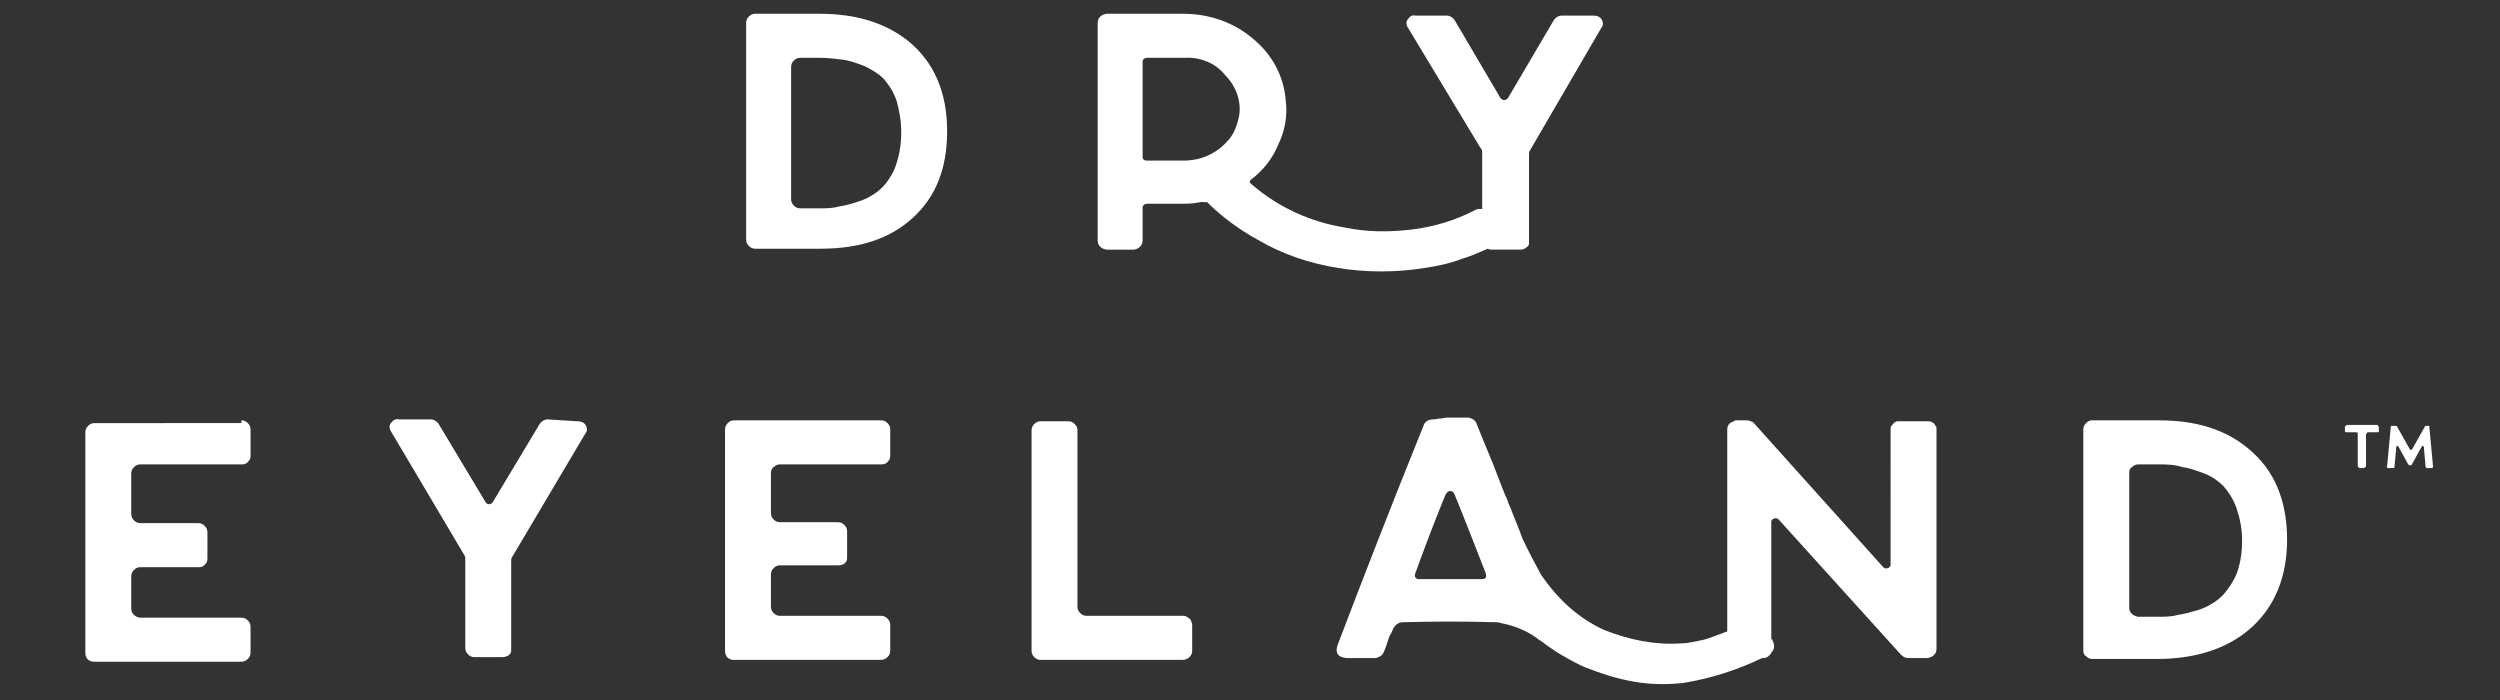 <?xml version="1.0" encoding="utf-8"?>
<!-- Generator: Adobe Illustrator 25.0.0, SVG Export Plug-In . SVG Version: 6.00 Build 0)  -->
<svg version="1.1" id="Layer_1" xmlns="http://www.w3.org/2000/svg" xmlns:xlink="http://www.w3.org/1999/xlink" x="0px" y="0px"
	 viewBox="0 0 272.4 76.3" style="enable-background:new 0 0 272.4 76.3;" xml:space="preserve">
<rect x="0" y="0" width="272.4" height="76.3" fill="#333333" stroke="none"/>
<style type="text/css">
	.st0{fill-rule:evenodd;clip-rule:evenodd;fill:#FFFFFF;}
	.st1{fill:#FFFFFF;}
</style>
<g>
	<g id="Mobile">
		<g id="Splash-Screen_Mobile" transform="translate(-40, -151)">
			<g id="logo_dryeyeland-m" transform="translate(40, 151)">
				<path id="eyeland" class="st0" d="M157.6,45.5l0.5,0c0.4,0,0.7,0,0.9,0h0.4c0.2,0,0.4,0,0.5,0c0.4,0,0.9,0.3,1,0.7
					c0.3,0.8,0.9,2.2,1.8,4.4c0.8,2.1,1.3,3.4,1.6,4l0,0.1l0.4,0.9l-0.1-0.2c0.9,2.2,1.3,3.3,1.3,3.3c0.6,1.3,1.3,2.6,2,3.9
					c1.9,2.8,4.2,4.8,6.8,6c2.7,1.1,5.6,1.7,8.5,1.5c0.5,0,1-0.1,1.5-0.2c0.5-0.1,1.1-0.2,1.6-0.4c0.6-0.2,1-0.4,1.4-0.5
					c0.1-0.1,0.3-0.1,0.5-0.2l0-22c0-0.3,0.1-0.5,0.3-0.7c0.2-0.1,0.4-0.2,0.6-0.3l0.1,0h1.1c0.2,0,0.5,0.1,0.7,0.2l0.1,0.1
					l14.1,15.7c0.1,0.1,0.3,0.2,0.5,0.1c0.1,0,0.3-0.2,0.3-0.3l0-0.1V46.8c0-0.2,0-0.3,0.1-0.4c0.1-0.1,0.2-0.3,0.4-0.4
					c0.1-0.1,0.2-0.1,0.4-0.1l0.1,0l3,0c0.2,0,0.4,0,0.5,0.1c0.2,0.1,0.3,0.2,0.4,0.4c0.1,0.1,0.1,0.2,0.1,0.3l0,0.1v23.9
					c0,0.3-0.1,0.5-0.3,0.7c-0.2,0.2-0.4,0.2-0.6,0.3l-0.1,0h-2.1c-0.2,0-0.5-0.1-0.7-0.3l-0.1-0.1l-13.3-14.7
					c-0.1-0.1-0.3-0.2-0.5-0.1c-0.1,0-0.3,0.2-0.3,0.3l0,0.1l0,12.7l0.1,0.1c0.1,0.2,0.2,0.4,0.2,0.7l0,0.1c0,0.2-0.1,0.4-0.3,0.6
					c0,0.1-0.1,0.2-0.2,0.3c-0.2,0.2-0.4,0.3-0.6,0.3l-0.1,0l-0.1,0c-2.7,1.3-5.5,2.2-8.5,2.7c-1.7,0.2-3.5,0.2-5.3-0.1
					c-1.9-0.3-3.7-0.9-5.5-1.6c-0.5-0.2-1.5-0.7-3-1.6c-0.6-0.4-1.2-0.8-1.7-1.2c0,0-0.1,0-0.1-0.1c0,0-0.1,0-0.1,0
					c-1.2-1-2.7-1.6-4.2-1.9l-0.4-0.1h-0.1c-3.5-0.1-6.9-0.1-10.3,0c-0.4,0-0.8,0.3-1,0.7c-0.1,0.3-0.2,0.5-0.4,0.8
					c-0.1,0.3-0.2,0.6-0.3,0.9s-0.2,0.6-0.3,0.8c-0.1,0.2-0.2,0.4-0.4,0.5c-0.2,0.1-0.4,0.2-0.6,0.2c-1,0-2.1,0-3.1,0
					c-0.9-0.1-1.2-0.5-1-1.3c2.7-7.1,5.8-15.1,9.4-24c0.1-0.4,0.5-0.7,1-0.7c0.3,0,0.6-0.1,0.9-0.1L157.6,45.5z M62.9,45.9
					c0.4,0,0.7,0.1,0.9,0.4c0.2,0.3,0.2,0.7,0,0.9l0,0l-8,13.5c-0.1,0.1-0.1,0.3-0.1,0.5l0,0v9.6c0,0.2,0,0.3-0.1,0.4
					c-0.1,0.1-0.2,0.3-0.4,0.3c-0.2,0.1-0.3,0.1-0.5,0.1l0,0h-3c-0.3,0-0.5-0.1-0.7-0.3c-0.2-0.2-0.3-0.4-0.3-0.7l0,0v-9.6
					c0-0.2,0-0.3-0.1-0.5l0,0l-8-13.5c-0.2-0.3-0.2-0.7,0-0.9c0.2-0.3,0.5-0.5,0.9-0.4l0,0h3.4c0.4,0,0.7,0.2,0.9,0.5l0,0l5.1,8.5
					c0,0.1,0.1,0.1,0.2,0.2c0.2,0.1,0.5,0,0.6-0.2l0,0l5.1-8.5c0.2-0.3,0.5-0.5,0.9-0.5l0,0L62.9,45.9z M235.2,45.8
					c4.1,0,7.3,1,9.8,3.1c2.8,2.3,4.2,5.6,4.2,9.9c0,4-1.3,7.2-3.8,9.5c-2.4,2.2-5.7,3.4-9.9,3.5l-0.4,0H228c-0.3,0-0.5-0.1-0.7-0.3
					c-0.2-0.1-0.3-0.3-0.3-0.6l0-0.1V46.8c0-0.3,0.1-0.5,0.3-0.7c0.2-0.2,0.4-0.3,0.6-0.3l0.1,0H235.2z M96,45.8
					c0.3,0,0.5,0.1,0.7,0.3c0.2,0.2,0.3,0.4,0.3,0.7l0,0v2.8c0,0.2,0,0.3-0.1,0.5c-0.1,0.1-0.2,0.3-0.4,0.4
					c-0.2,0.1-0.3,0.1-0.5,0.1l0,0l-11,0c-0.3,0-0.5,0.1-0.7,0.3C84.1,51,84,51.3,84,51.5l0,0v4.4c0,0.3,0.1,0.5,0.3,0.7
					c0.2,0.2,0.4,0.3,0.7,0.3l0,0h6.3c0.3,0,0.5,0.1,0.7,0.3c0.2,0.2,0.3,0.4,0.3,0.7l0,0v2.8c0,0.2,0,0.3-0.1,0.5
					c-0.1,0.1-0.2,0.3-0.4,0.3c-0.2,0.1-0.3,0.1-0.5,0.1l0,0H85c-0.3,0-0.5,0.1-0.7,0.3c-0.2,0.2-0.3,0.4-0.3,0.7l0,0v3.5
					c0,0.3,0.1,0.5,0.3,0.7c0.2,0.2,0.4,0.3,0.7,0.3l0,0h11c0.3,0,0.5,0.1,0.7,0.3c0.2,0.2,0.3,0.4,0.3,0.7l0,0v2.8
					c0,0.3-0.1,0.5-0.3,0.7c-0.2,0.2-0.5,0.3-0.7,0.3l0,0H80c-0.2,0-0.3,0-0.5-0.1c-0.2-0.1-0.3-0.2-0.4-0.4C79,71.2,79,71,79,70.8
					l0,0v-24c0-0.3,0.1-0.5,0.3-0.7c0.2-0.2,0.4-0.3,0.7-0.3l0,0H96z M26.3,45.8c0.3,0,0.5,0.1,0.7,0.3c0.2,0.2,0.3,0.4,0.3,0.7l0,0
					v2.8c0,0.2,0,0.3-0.1,0.5c-0.1,0.1-0.2,0.3-0.4,0.4c-0.2,0.1-0.3,0.1-0.5,0.1l0,0l-11,0c-0.3,0-0.5,0.1-0.7,0.3
					c-0.2,0.2-0.3,0.4-0.3,0.7l0,0v4.4c0,0.3,0.1,0.5,0.3,0.7c0.2,0.2,0.4,0.3,0.7,0.3l0,0h6.3c0.3,0,0.5,0.1,0.7,0.3
					c0.2,0.2,0.3,0.4,0.3,0.7l0,0v2.8c0,0.2,0,0.3-0.1,0.5c-0.1,0.1-0.2,0.3-0.4,0.4c-0.2,0.1-0.3,0.1-0.5,0.1l0,0h-6.3
					c-0.3,0-0.5,0.1-0.7,0.3c-0.2,0.2-0.3,0.4-0.3,0.7l0,0v3.5c0,0.3,0.1,0.5,0.3,0.7c0.2,0.2,0.5,0.3,0.7,0.3l0,0h11
					c0.3,0,0.5,0.1,0.7,0.3c0.2,0.2,0.3,0.4,0.3,0.7l0,0v2.8c0,0.3-0.1,0.5-0.3,0.7c-0.2,0.2-0.5,0.3-0.7,0.3l0,0h-16
					c-0.2,0-0.3,0-0.5-0.1c-0.2-0.1-0.3-0.2-0.4-0.4c-0.1-0.2-0.1-0.3-0.1-0.5l0,0v-24c0-0.3,0.1-0.5,0.3-0.7
					c0.2-0.2,0.4-0.3,0.7-0.3l0,0H26.3z M116.4,45.9c0.3,0,0.5,0.1,0.7,0.3c0.2,0.2,0.3,0.4,0.3,0.7l0,0v19.2c0,0.3,0.1,0.5,0.3,0.7
					c0.2,0.2,0.4,0.3,0.7,0.3l0,0h10.5c0.1,0,0.3,0,0.4,0.1c0.1,0.1,0.2,0.1,0.3,0.2c0.1,0.1,0.2,0.2,0.2,0.3c0,0.1,0.1,0.2,0.1,0.4
					l0,0v2.8c0,0.3-0.1,0.5-0.3,0.7c-0.2,0.2-0.5,0.3-0.7,0.3l0,0h-15.5c-0.3,0-0.5-0.1-0.7-0.3c-0.2-0.2-0.3-0.4-0.3-0.7l0,0V46.9
					c0-0.3,0.1-0.5,0.3-0.7c0.2-0.2,0.4-0.3,0.7-0.3l0,0H116.4z M235.2,50.6H233c-0.3,0-0.5,0.1-0.7,0.3c-0.2,0.1-0.3,0.3-0.3,0.6
					l0,0.1v14.6c0,0.3,0.1,0.5,0.3,0.7c0.2,0.2,0.4,0.2,0.6,0.3l0.1,0h2.2c0.7,0,1.4,0,2.1-0.2c0.7-0.1,1.4-0.3,2.1-0.5
					c0.7-0.2,1.3-0.5,1.9-0.9c0.6-0.4,1.1-0.9,1.5-1.5c0.5-0.7,0.9-1.4,1.1-2.2c0.3-1,0.4-2,0.4-3c0-1.2-0.2-2.3-0.6-3.5
					c-0.3-0.9-0.8-1.7-1.4-2.4c-0.6-0.6-1.3-1.1-2.1-1.4c-0.8-0.3-1.6-0.6-2.4-0.7C236.9,50.6,236,50.6,235.2,50.6z M158,53.5
					c-0.2,0-0.3,0.1-0.5,0.4c-0.9,2.2-2,5-3.3,8.6c-0.1,0.3,0,0.5,0.3,0.6l0.1,0h0c2.1,0,4.4,0,6.8,0c0.5,0,0.6-0.2,0.5-0.6
					c-1.1-2.8-2.2-5.7-3.4-8.6C158.4,53.6,158.2,53.5,158,53.5z"/>
				<g id="dry" transform="translate(72, 0)">
					<path id="Path-3" class="st0" d="M56.9,1.5c2.8,0,5.5,0.9,7.6,2.7c2.1,1.7,3.4,4.1,3.6,6.8c0.2,1.6-0.1,3.3-0.8,4.7
						c-0.6,1.5-1.6,2.8-2.9,3.8c-0.3,0.2-0.3,0.4,0,0.6c2.9,2.5,6.4,4.1,10.2,4.7c2.4,0.5,4.8,0.5,7.3,0.2c2.4-0.3,4.7-1,6.8-2.1
						c0.2-0.1,0.5-0.2,0.8-0.1l0,0l0-6.2c0-0.1,0-0.2-0.1-0.4l-0.1-0.1L81.4,3c-0.2-0.3-0.2-0.7,0-0.9c0.2-0.3,0.5-0.5,0.8-0.4h3.4
						c0.4,0,0.7,0.2,0.9,0.5l0,0l5,8.5c0.1,0.1,0.2,0.2,0.4,0.2c0.2,0,0.3-0.1,0.4-0.2l0,0l5-8.5c0.2-0.3,0.5-0.5,0.9-0.5l0,0l3.4,0
						c0.4,0,0.7,0.1,0.9,0.4c0.2,0.3,0.2,0.7,0,0.9l0,0l-7.8,13.4c-0.1,0.1-0.1,0.3-0.1,0.5l0,0v9.5c0,0.2,0,0.3-0.1,0.4
						c-0.1,0.1-0.2,0.2-0.4,0.3c-0.2,0.1-0.3,0.1-0.5,0.1l0,0h-3c-0.2,0-0.3,0-0.5-0.1c-0.9,0.4-1.8,0.8-2.8,1.1
						c-1.3,0.5-2.7,0.8-4.1,1c-3.1,0.5-6.3,0.5-9.4,0c-3.1-0.5-6.1-1.5-8.8-3.1c-2-1.1-3.9-2.5-5.5-4.1C59.3,22.1,59.2,22,59,22
						c-0.6,0.1-1.2,0.2-1.9,0.2l0,0H53c-0.3,0-0.5,0.2-0.5,0.4l0,0v3.6c0,0.3-0.1,0.5-0.3,0.7c-0.2,0.2-0.5,0.3-0.7,0.3l0,0h-2.8
						c-0.3,0-0.6-0.1-0.8-0.3c-0.2-0.2-0.3-0.4-0.3-0.7l0,0V2.5c0-0.3,0.1-0.5,0.3-0.7c0.2-0.2,0.5-0.3,0.8-0.3l0,0H56.9z M57.1,6.3
						H53c-0.3,0-0.5,0.2-0.5,0.4l0,0v10.4c0,0.3,0.2,0.4,0.5,0.4l0,0h3.9c1,0,2-0.2,2.8-0.6c0.9-0.4,1.6-1,2.2-1.7l0,0l0,0
						c0.6-0.7,0.9-1.6,1.1-2.5c0.3-1.6-0.3-3.3-1.5-4.5C60.5,6.9,58.8,6.2,57.1,6.3L57.1,6.3z"/>
					<path id="Path-5" class="st0" d="M17.3,1.5c4,0,7.2,1,9.7,3c2.8,2.3,4.2,5.6,4.2,9.8c0,4-1.2,7.1-3.7,9.4s-5.8,3.4-10.1,3.4
						l0,0h-7.1c-0.3,0-0.5-0.1-0.7-0.3c-0.2-0.2-0.3-0.4-0.3-0.7l0,0V2.5c0-0.3,0.1-0.5,0.3-0.7c0.2-0.2,0.4-0.3,0.7-0.3l0,0H17.3z
						 M17.3,6.3h-2.1c-0.3,0-0.5,0.1-0.7,0.3c-0.2,0.2-0.3,0.4-0.3,0.7l0,0v14.4c0,0.3,0.1,0.5,0.3,0.7c0.2,0.2,0.4,0.3,0.7,0.3l0,0
						l2.1,0c0.7,0,1.4,0,2.1-0.2c0.7-0.1,1.4-0.3,2-0.5c0.7-0.2,1.3-0.5,1.9-0.9c0.6-0.4,1.1-0.9,1.5-1.5c0.5-0.7,0.8-1.4,1-2.2
						c0.3-1,0.4-2,0.4-3c0-1.2-0.2-2.3-0.5-3.4c-0.3-0.9-0.8-1.7-1.4-2.4C23.7,8,23,7.6,22.2,7.2c-0.8-0.3-1.6-0.6-2.4-0.7
						C19,6.4,18.2,6.3,17.3,6.3L17.3,6.3z"/>
				</g>
			</g>
		</g>
	</g>
	<g>
		<g>
			<path class="st1" d="M259,46.3c0.1,0,0.1,0,0.1,0.1c0,0,0.1,0.1,0.1,0.1V47c0,0,0,0.1-0.1,0.1c0,0-0.1,0-0.1,0h-1
				c0,0-0.1,0-0.1,0.1c0,0-0.1,0.1-0.1,0.1v3.5c0,0,0,0.1-0.1,0.1c0,0-0.1,0.1-0.1,0.1h-0.5c0,0-0.1,0-0.1-0.1c0,0-0.1-0.1-0.1-0.1
				v-3.5c0,0,0-0.1,0-0.1c0,0,0,0-0.1-0.1c0,0-0.1,0-0.1,0h-1c-0.1,0-0.1,0-0.1,0c0,0-0.1-0.1-0.1-0.1v-0.5c0,0,0-0.1,0.1-0.1
				c0,0,0.1-0.1,0.1-0.1H259z"/>
			<path class="st1" d="M264.7,46.5l0.4,4.3c0,0.1,0,0.1,0,0.1c0,0-0.1,0.1-0.1,0.1h-0.5c0,0-0.1,0-0.1,0c0,0-0.1-0.1-0.1-0.1
				l-0.2-2.2c0,0,0-0.1-0.1-0.1c0,0-0.1,0-0.1,0l-1.1,2c0,0.1-0.1,0.1-0.2,0.1s-0.1,0-0.2-0.1l-1.1-2c0,0-0.1,0-0.1,0
				c0,0-0.1,0-0.1,0.1l-0.2,2.2c0,0,0,0.1-0.1,0.1c0,0-0.1,0-0.1,0h-0.5c-0.1,0-0.1,0-0.1-0.1c0,0-0.1-0.1,0-0.1l0.4-4.3
				c0,0,0-0.1,0.1-0.1c0,0,0.1,0,0.1,0h0.3c0.1,0,0.1,0,0.2,0.1l1.4,2.5c0,0,0,0,0.1,0s0.1,0,0.1,0l1.4-2.5c0-0.1,0.1-0.1,0.2-0.1
				h0.3c0,0,0.1,0,0.1,0C264.7,46.4,264.7,46.4,264.7,46.5z"/>
		</g>
	</g>
</g>
</svg>
